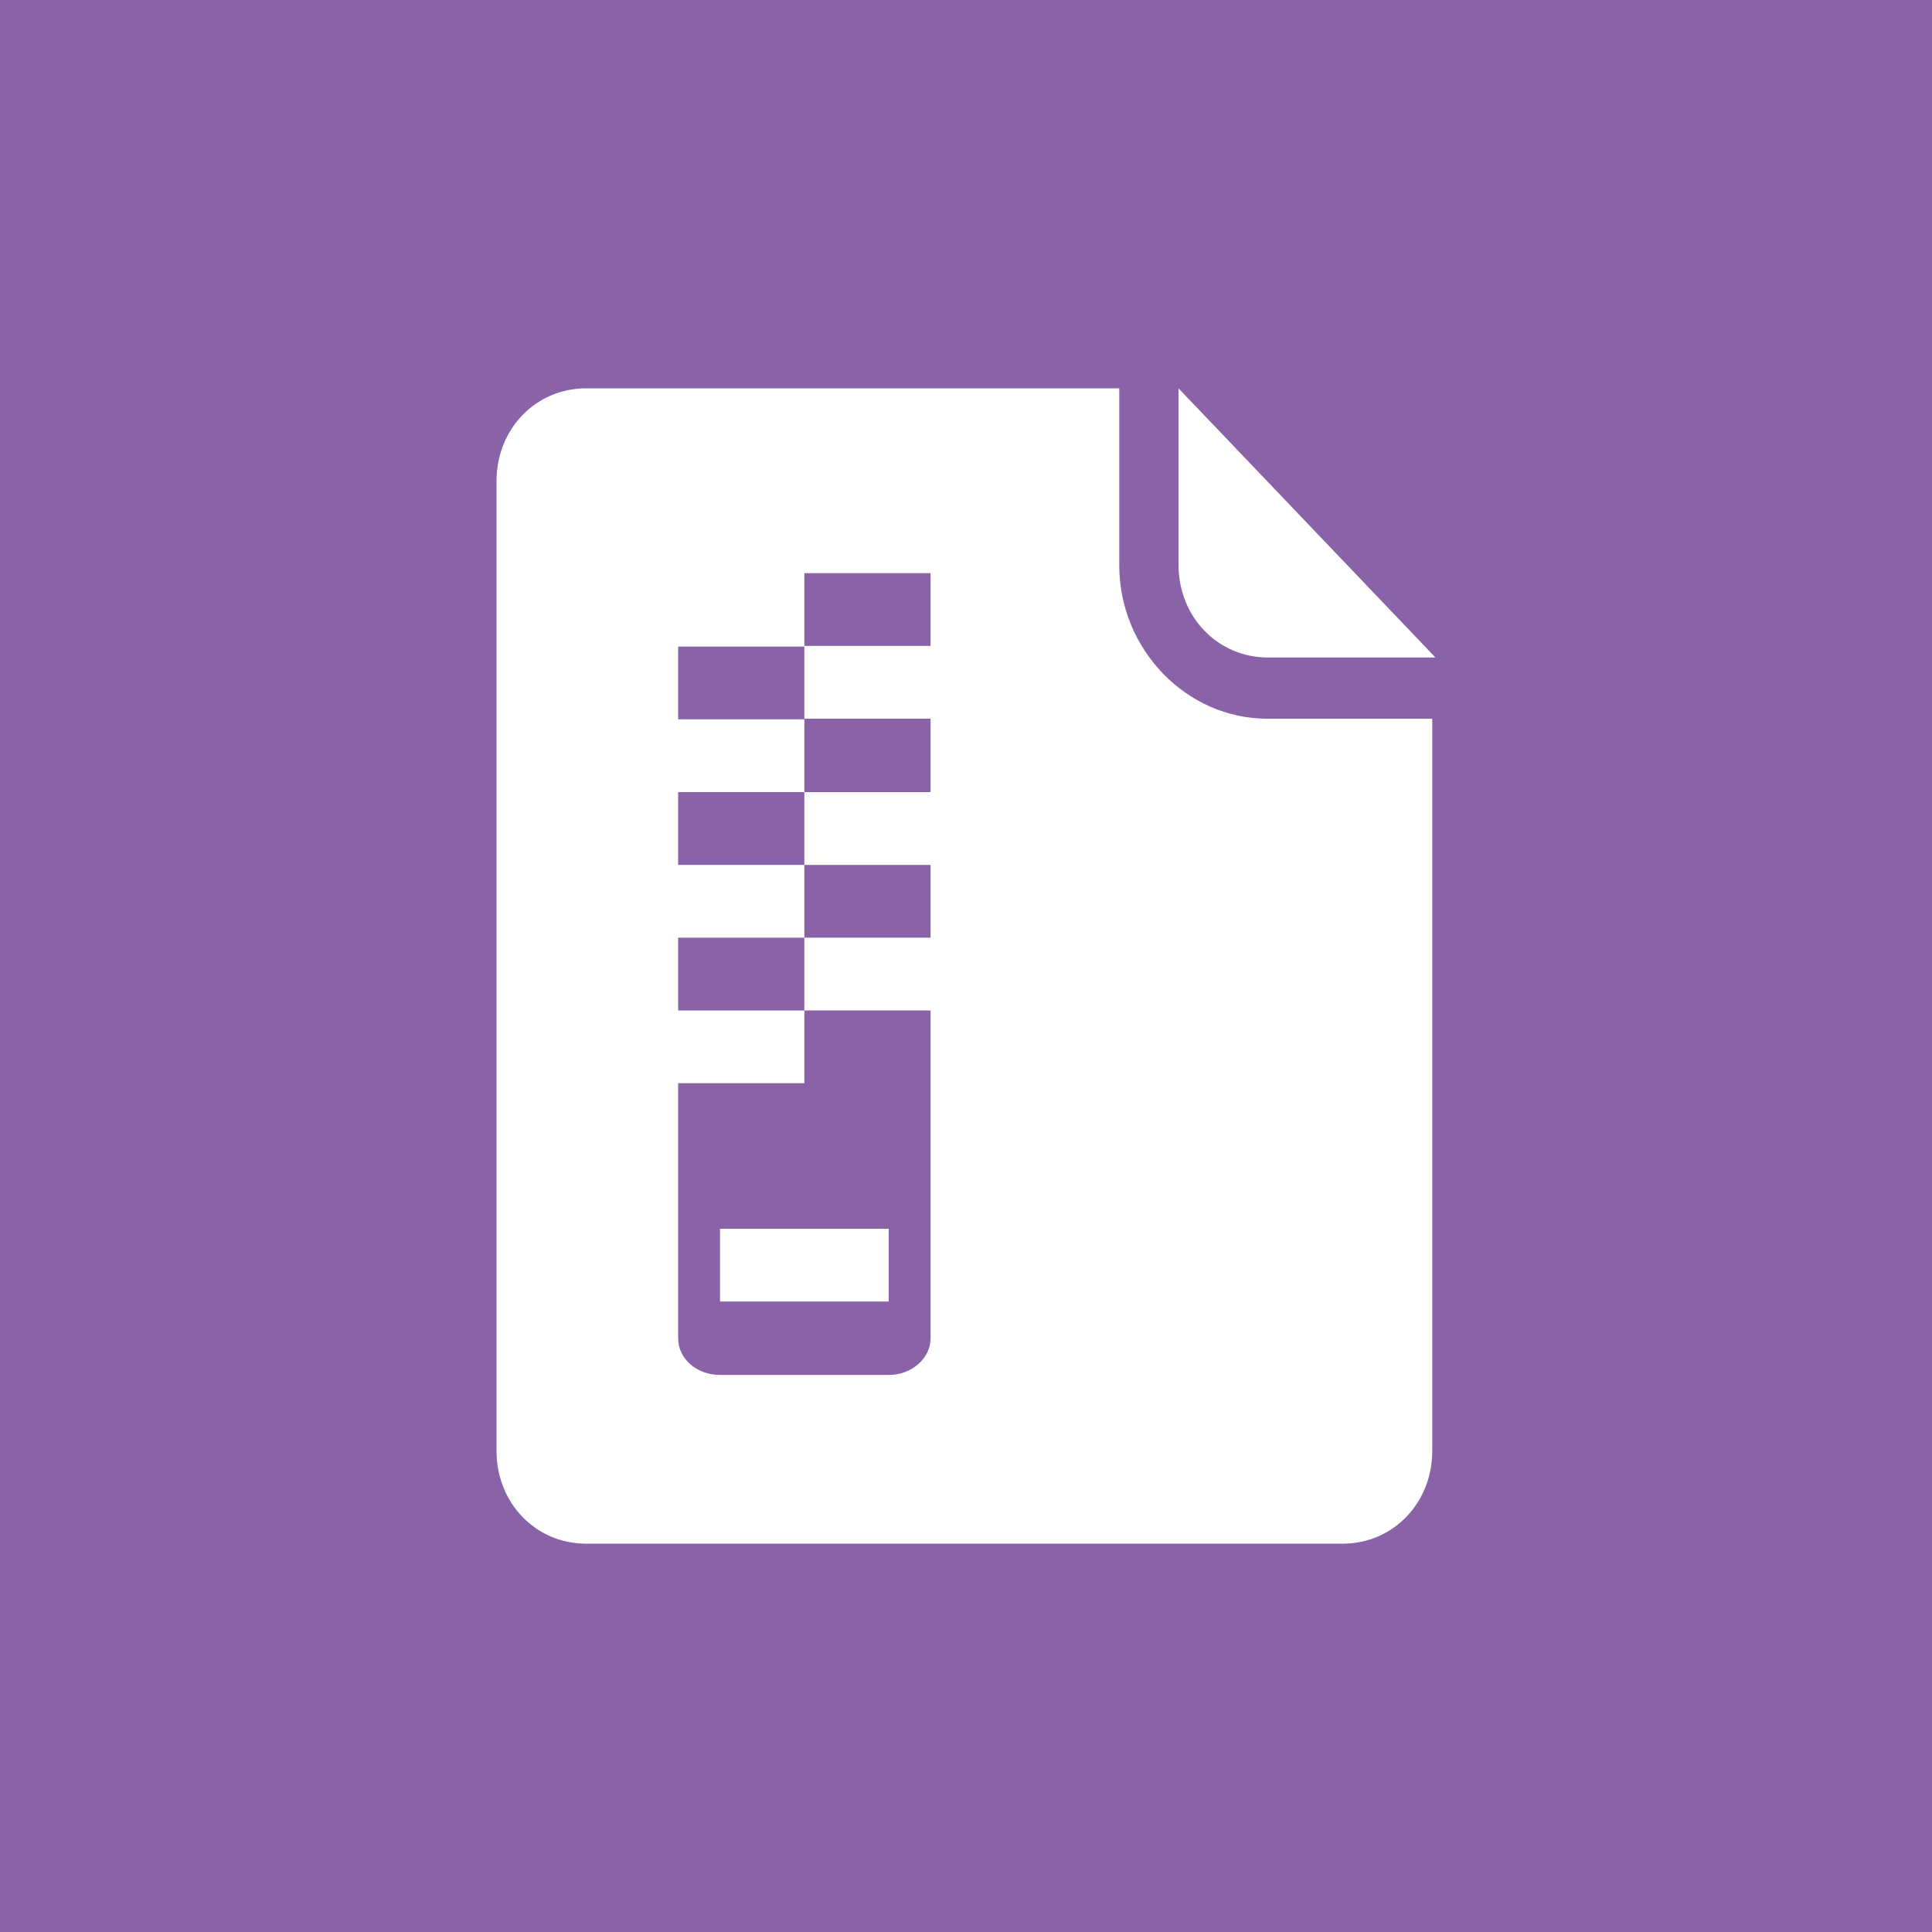 <?xml version="1.0" encoding="utf-8"?>
<!-- Generator: Adobe Illustrator 19.0.0, SVG Export Plug-In . SVG Version: 6.00 Build 0)  -->
<svg version="1.1" id="图层_1" xmlns="http://www.w3.org/2000/svg" xmlns:xlink="http://www.w3.org/1999/xlink" x="0px" y="0px"
	 width="300px" height="300px" viewBox="-147 270.9 300 300" style="enable-background:new -147 270.9 300 300;"
	 xml:space="preserve">
<style type="text/css">
	.st0{fill:#8962A7;}
	.st1{fill:#FFFFFF;}
</style>
<path id="XMLID_31_" class="st0" d="M153,570.9h-300v-300h300V570.9z"/>
<g>
	<path id="XMLID_30_" class="st1" d="M36,331.2v27.4c0,8.1,6.1,14.4,13.9,14.4h26L36,331.2L36,331.2L36,331.2L36,331.2z"/>
	<path class="st1" d="M49.8,382.5c-12.6,0-23-10.8-23-23.8v-27.5H-56c-7.8,0-13.9,6.3-13.9,14.4v150.6c0,8.1,6.1,14.4,13.9,14.4
		H61.5c7.8,0,13.9-6.3,13.9-14.4V382.5H49.8z M-2.5,371.2h-19.6v11.3h19.6v11.4h-19.6v11.3h19.6v11.3h-19.6v11.3h19.6v50.9
		c0,3.1-2.9,5.7-6.5,5.7h-26.2c-3.6,0-6.5-2.5-6.5-5.7v-39.6h19.6v-11.3h-19.6v-11.3h19.6v-11.3h-19.6v-11.3h19.6v-11.3h-19.6v-11.3
		h19.6v-11.4h19.6V371.2z"/>
	<polygon id="XMLID_8_" class="st1" points="-9,473 -35.2,473 -35.2,461.7 -9,461.7 -9,473 	"/>
</g>
</svg>
